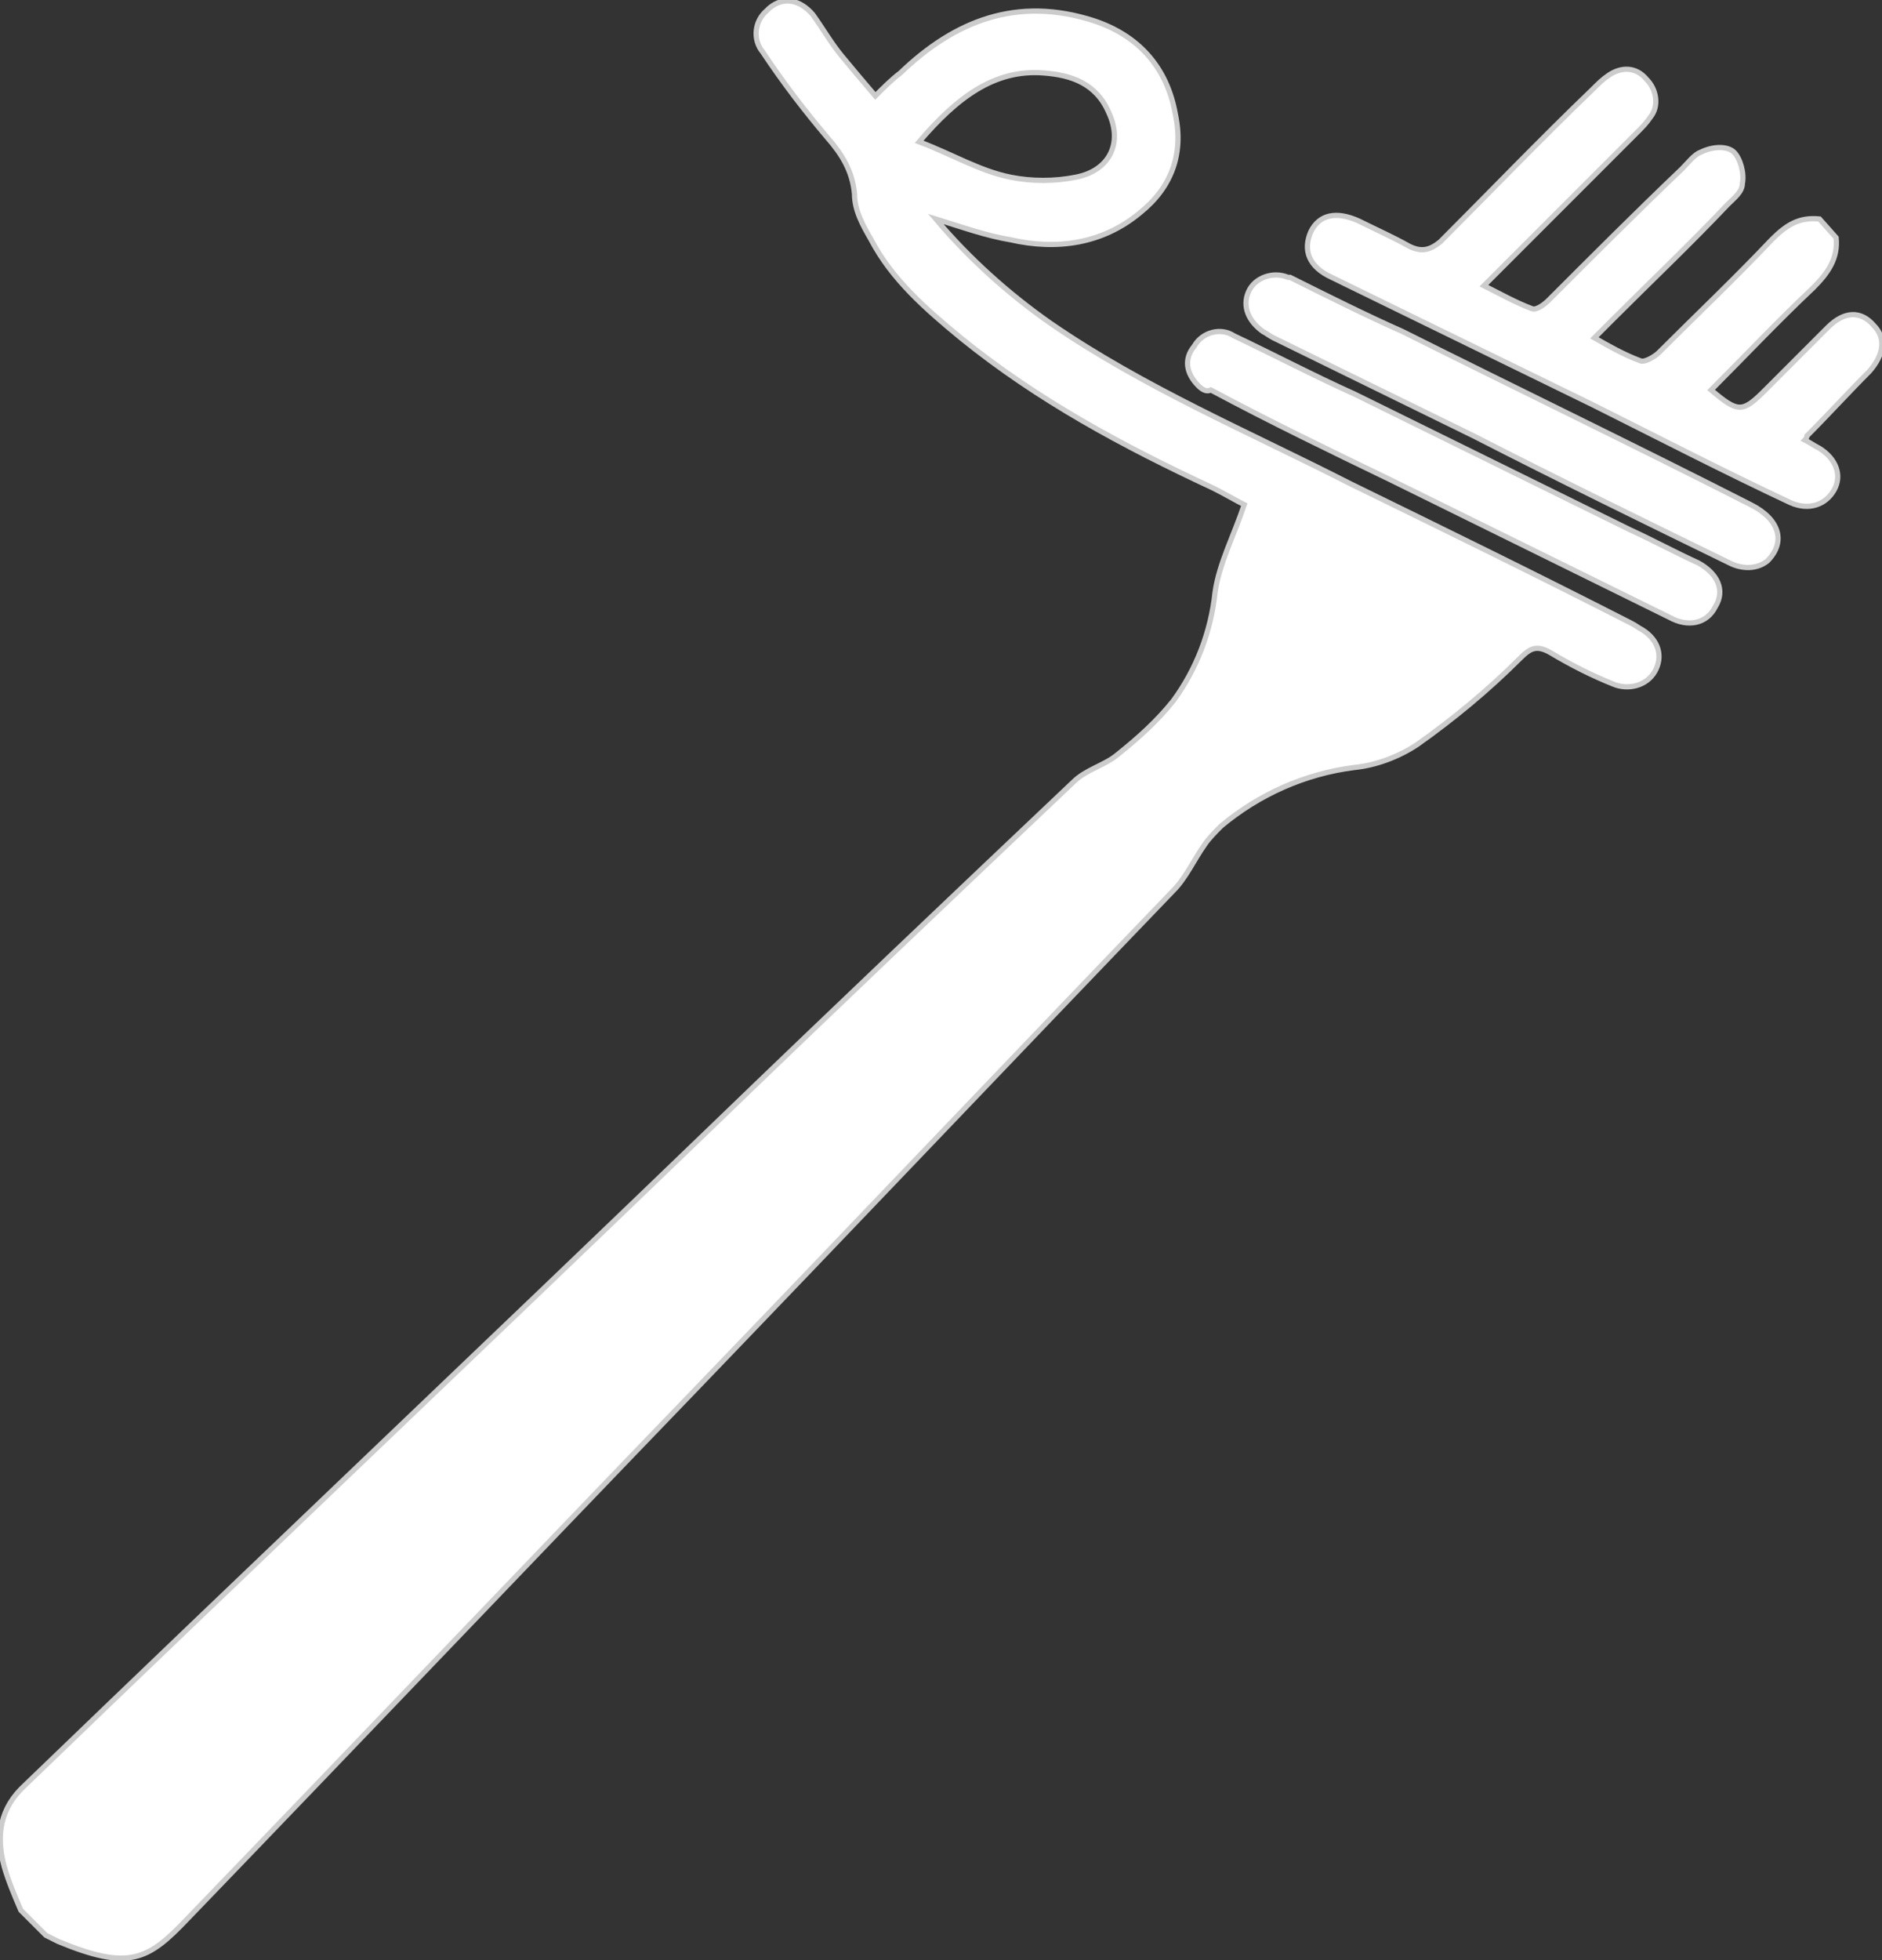 <?xml version="1.0" encoding="utf-8"?>
<!-- Generator: Adobe Illustrator 19.2.1, SVG Export Plug-In . SVG Version: 6.00 Build 0)  -->
<svg version="1.1" id="Layer_1" xmlns="http://www.w3.org/2000/svg" xmlns:xlink="http://www.w3.org/1999/xlink" x="0px" y="0px"
	 viewBox="0 0 90.3 94" style="enable-background:new 0 0 90.3 94;" xml:space="preserve">
<rect x="0" y="0" width="90.3" height="94" fill="#333333" stroke="none"/>
<style type="text/css">
	.st0{fill:#FFFFFF;stroke:#CCCCCC;stroke-width:0.25;stroke-miterlimit:10;}
</style>
<title>frok</title>
<g>
	<path class="st0" d="M1,91.6c-0.3-0.7-0.6-1.4-0.8-2.1c-0.4-1.5-0.2-2.8,1-3.9c11-10.6,22.1-21.1,33.1-31.7
		c5.7-5.5,11.5-11,17.2-16.4c0.6-0.6,1.5-0.8,2.1-1.3c1-0.8,1.9-1.6,2.7-2.6c1.1-1.5,1.8-3.3,2-5.2c0.2-1.4,0.9-2.7,1.4-4.2
		c-0.4-0.2-0.9-0.5-1.5-0.8c-4.3-2-8.4-4.2-12.1-7.2c-1.7-1.4-3.3-2.8-4.3-4.7c-0.4-0.7-0.8-1.4-0.8-2.2c-0.1-1.1-0.6-1.9-1.3-2.7
		c-1.1-1.3-2.1-2.6-3.1-4.1c-0.5-0.6-0.4-1.5,0.2-2c0,0,0,0,0.1-0.1C37.6-0.2,38.4,0,39,0.7c0.5,0.7,0.9,1.4,1.4,2s1,1.2,1.6,1.9
		c0.4-0.4,0.8-0.8,1.2-1.1C45.8,1,48.8-0.2,52.5,1c2.1,0.7,3.5,2.2,3.9,4.5c0.4,1.9-0.2,3.5-1.7,4.7c-1.8,1.5-4,1.8-6.2,1.3
		c-1.2-0.2-2.3-0.6-3.6-1c1.6,1.9,3.5,3.6,5.5,5c4.5,3.1,9.5,5.2,14.4,7.7c4.5,2.2,9,4.4,13.5,6.7c0.2,0.1,0.3,0.2,0.5,0.3
		c0.8,0.5,1,1.3,0.6,2c-0.4,0.7-1.3,0.9-2,0.6c-1-0.4-2-0.9-3-1.5c-0.7-0.4-1-0.2-1.5,0.3c-1.5,1.5-3.2,2.9-4.9,4.1
		c-0.9,0.6-2,1-3,1.1c-2.4,0.3-4.6,1.3-6.4,2.8c-0.3,0.3-0.6,0.6-0.8,0.9c-0.5,0.7-0.9,1.6-1.5,2.2c-7.7,8-15.3,16-23,24
		c-8.1,8.4-16.2,16.9-24.3,25.3c-1.9,2-2.8,2.5-6.2,1.1c-0.2-0.1-0.4-0.2-0.6-0.3L1,91.6z M44.1,6.8c1.6,0.6,2.9,1.4,4.4,1.7
		c1,0.2,2.1,0.2,3.1,0c1.6-0.3,2.3-1.6,1.6-3.1c-0.6-1.4-1.8-1.8-3.1-1.9C47.7,3.3,45.9,4.7,44.1,6.8z"/>
	<path class="st0" d="M88.1,11.4c0.1,1-0.4,1.7-1.1,2.4c-1.7,1.6-3.3,3.3-4.9,4.9c1.3,1.1,1.5,1.1,2.6,0c1-1,2-2,3-3
		c0.8-0.8,1.6-0.8,2.2-0.1c0.6,0.6,0.5,1.4-0.2,2.2c-1,1-2,2.1-3,3.1c0,0.1-0.1,0.2-0.1,0.2c0.2,0.1,0.5,0.3,0.7,0.4
		c0.8,0.5,1.1,1.3,0.7,2c-0.4,0.7-1.2,1-2.1,0.6c-3.2-1.5-6.3-3.1-9.5-4.7l-12.5-6.1c-1.1-0.5-1.4-1.3-1-2.2c0.4-0.8,1.2-1,2.3-0.5
		c0.8,0.4,1.7,0.8,2.4,1.2c0.6,0.3,1,0.2,1.5-0.2c2.4-2.4,4.8-4.9,7.3-7.3c0.3-0.3,0.5-0.5,0.8-0.7c0.6-0.4,1.3-0.4,1.8,0.2
		c0.5,0.5,0.6,1.3,0.2,1.8c-0.2,0.3-0.4,0.5-0.7,0.8c-2.4,2.4-4.8,4.8-7.3,7.3c0.8,0.4,1.5,0.8,2.3,1.1c0.2,0.1,0.6-0.2,0.8-0.4
		c2.1-2.1,4.2-4.2,6.4-6.3c0.3-0.3,0.6-0.7,0.9-0.8C82.2,7,82.9,7,83.2,7.3c0.3,0.3,0.5,1,0.4,1.5c0,0.4-0.4,0.7-0.7,1
		c-1.8,1.9-3.7,3.7-5.5,5.5l-0.9,0.9c0.7,0.4,1.4,0.8,2.2,1.1c0.2,0.1,0.7-0.2,0.9-0.4c1.8-1.8,3.6-3.5,5.4-5.4
		c0.7-0.7,1.3-1.1,2.3-1L88.1,11.4z"/>
	<path class="st0" d="M57.5,18.5c-0.6-0.6-0.7-1.3-0.2-1.9c0.4-0.7,1.3-0.9,1.9-0.5c1.9,0.9,3.8,1.9,5.8,2.8l13.2,6.5
		c1.1,0.5,2.2,1.1,3.3,1.6c0.9,0.5,1.3,1.3,0.8,2.1c-0.4,0.8-1.3,1-2.2,0.5l-13.4-6.6c-2.9-1.4-5.8-2.8-8.6-4.3
		C57.9,18.8,57.7,18.7,57.5,18.5z"/>
	<path class="st0" d="M84.8,26.9c-0.5,0.4-1.2,0.4-1.8,0.1c-4.1-2-8.2-4-12.3-6.1l-9.6-4.7c-0.2-0.1-0.3-0.2-0.5-0.3
		c-0.7-0.5-1-1.2-0.7-1.9c0.3-0.7,1.2-1,1.9-0.7c0,0,0.1,0,0.1,0c1.8,0.9,3.6,1.8,5.4,2.6c5.6,2.8,11.2,5.5,16.7,8.3
		C85.4,24.9,85.7,26,84.8,26.9z"/>
</g>
</svg>
